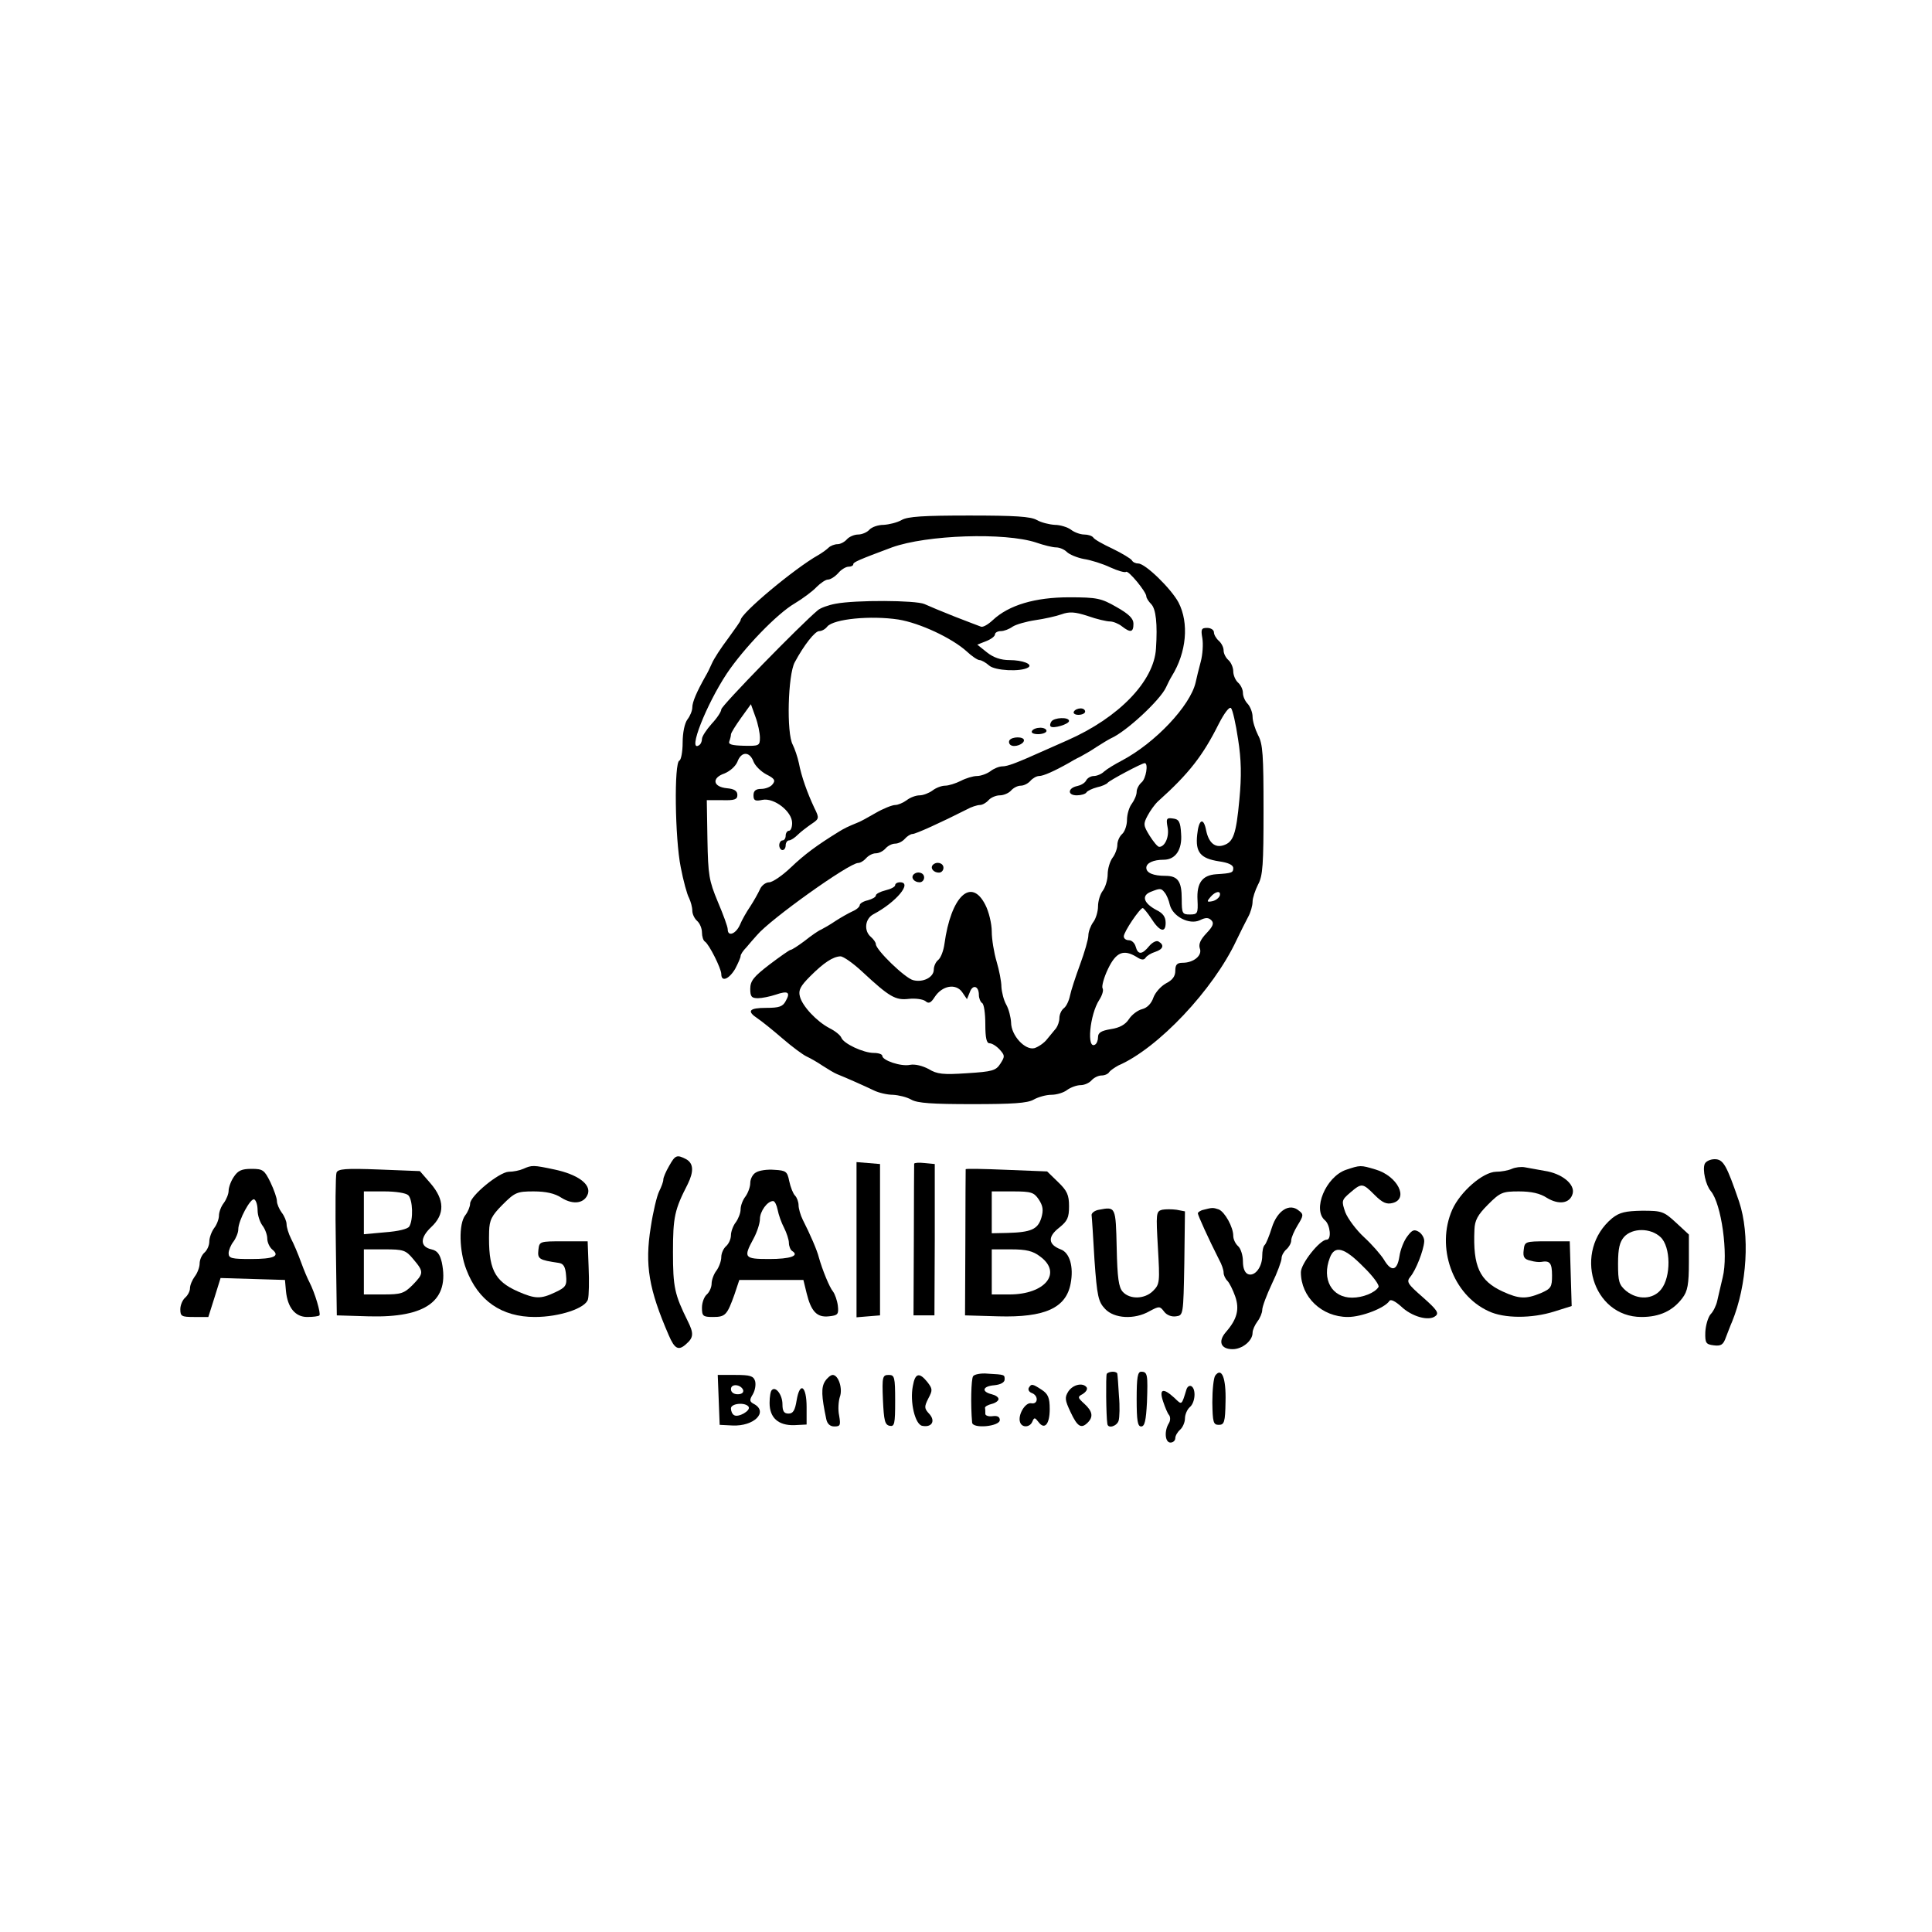 <?xml version="1.0" standalone="no"?>
<!DOCTYPE svg PUBLIC "-//W3C//DTD SVG 20010904//EN"
 "http://www.w3.org/TR/2001/REC-SVG-20010904/DTD/svg10.dtd">
<svg version="1.0" xmlns="http://www.w3.org/2000/svg"
 width="600pt" height="600pt" viewBox="0 0 600 600"
 preserveAspectRatio="xMidYMid meet">
<g transform="translate(0,600) scale(0.1,-0.1)"
fill="#000000" stroke="none">
<path d="M2800 4385 c-14 -8 -39 -14 -56 -15 -17 0 -37 -7 -44 -15 -7 -8 -23
-15 -35 -15 -12 0 -28 -7 -35 -15 -7 -8 -20 -15 -29 -15 -9 0 -22 -5 -28 -11
-6 -6 -20 -16 -32 -23 -73 -41 -241 -181 -241 -202 0 -3 -18 -28 -39 -57 -22
-29 -44 -63 -50 -77 -6 -14 -15 -32 -20 -40 -27 -48 -41 -80 -41 -97 0 -10 -7
-27 -15 -37 -9 -12 -15 -42 -15 -72 0 -29 -5 -54 -10 -56 -17 -5 -14 -242 4
-331 8 -42 20 -86 26 -96 5 -11 10 -28 10 -39 0 -11 7 -25 15 -32 8 -7 15 -23
15 -36 0 -12 4 -25 9 -28 13 -8 51 -84 51 -101 0 -26 24 -16 43 16 9 17 17 35
17 40 0 5 8 17 18 27 9 11 24 28 33 38 41 49 286 224 314 224 7 0 18 7 25 15
7 8 20 15 30 15 10 0 23 7 30 15 7 8 20 15 30 15 10 0 23 7 30 15 7 8 18 15
24 15 10 0 89 36 168 76 14 8 33 14 41 14 8 0 20 7 27 15 7 8 23 15 35 15 12
0 28 7 35 15 7 8 20 15 30 15 10 0 23 7 30 15 7 8 19 15 27 15 13 0 47 15 93
41 8 5 24 14 35 19 11 6 34 19 50 30 17 11 37 23 45 27 48 21 153 119 171 158
5 11 13 27 18 35 46 74 54 165 21 229 -23 43 -103 121 -125 121 -8 0 -17 4
-20 10 -3 5 -31 22 -60 36 -30 14 -57 29 -60 35 -4 5 -16 9 -28 9 -12 0 -31 7
-41 15 -11 8 -34 15 -50 15 -17 1 -42 7 -56 15 -19 11 -68 14 -210 14 -142 0
-191 -3 -210 -14z m418 -70 c23 -8 51 -15 62 -15 10 0 25 -6 33 -14 8 -8 32
-18 53 -22 21 -3 59 -15 82 -26 24 -11 46 -17 49 -14 7 6 63 -62 63 -76 0 -5
7 -16 15 -24 15 -15 20 -62 15 -138 -6 -102 -116 -215 -275 -285 -27 -12 -59
-26 -70 -31 -89 -40 -116 -50 -132 -50 -10 0 -27 -7 -37 -15 -11 -8 -30 -15
-42 -15 -12 0 -35 -7 -50 -15 -16 -8 -38 -15 -49 -15 -11 0 -29 -7 -39 -15
-11 -8 -29 -15 -40 -15 -12 0 -30 -7 -40 -15 -11 -8 -27 -15 -36 -15 -9 0 -37
-11 -61 -25 -24 -14 -48 -27 -54 -29 -34 -14 -42 -18 -60 -29 -68 -42 -106
-70 -149 -111 -26 -25 -57 -46 -67 -46 -11 0 -24 -10 -29 -22 -6 -13 -19 -36
-30 -53 -11 -16 -26 -42 -32 -57 -13 -29 -38 -38 -38 -14 0 8 -14 46 -31 86
-27 65 -30 82 -32 193 l-2 122 48 0 c38 -1 47 2 47 16 0 13 -10 19 -32 21 -44
4 -49 32 -8 46 17 7 34 22 40 36 12 33 38 33 50 1 5 -13 23 -31 40 -40 26 -13
29 -19 19 -31 -6 -8 -22 -14 -35 -14 -17 0 -24 -6 -24 -20 0 -16 5 -19 28 -14
36 7 92 -36 92 -72 0 -13 -4 -24 -10 -24 -5 0 -10 -7 -10 -15 0 -8 -4 -15 -10
-15 -5 0 -10 -7 -10 -15 0 -8 5 -15 10 -15 6 0 10 7 10 15 0 8 5 15 10 15 6 0
18 8 28 18 9 9 29 24 42 33 24 16 25 18 9 50 -22 47 -40 97 -48 139 -4 19 -13
45 -19 57 -20 36 -15 217 6 256 29 54 63 97 76 97 8 0 19 6 25 14 20 24 135
35 221 22 67 -11 165 -57 211 -98 17 -16 35 -28 41 -28 6 0 20 -8 30 -17 18
-16 98 -20 121 -6 16 10 -17 23 -58 23 -27 0 -50 8 -70 24 l-30 24 28 11 c15
6 27 15 27 21 0 5 8 10 18 10 10 0 26 6 37 14 11 7 43 16 70 20 28 4 64 12 81
18 25 9 42 8 82 -5 28 -10 59 -17 69 -17 10 0 27 -7 37 -15 27 -21 36 -19 36
8 0 16 -14 30 -53 52 -47 27 -60 30 -147 30 -105 0 -187 -24 -237 -71 -15 -14
-31 -23 -37 -20 -6 2 -42 16 -81 31 -38 15 -81 33 -94 39 -27 12 -214 13 -276
1 -22 -4 -47 -13 -55 -20 -53 -44 -300 -297 -300 -308 0 -7 -13 -27 -30 -45
-16 -18 -30 -39 -30 -47 0 -8 -4 -17 -10 -20 -35 -21 23 126 87 223 53 79 156
186 211 218 25 15 56 38 68 51 12 12 28 23 35 23 8 0 22 9 32 20 9 11 24 20
32 20 8 0 15 3 15 8 0 6 18 14 120 52 108 39 351 47 448 15z m-858 -606 c0
-25 -3 -26 -50 -25 -37 1 -49 4 -45 14 3 8 5 17 5 21 0 5 14 27 31 51 l31 43
14 -39 c8 -21 14 -51 14 -65z"/>
<path d="M3335 3790 c-3 -5 3 -10 14 -10 12 0 21 5 21 10 0 6 -6 10 -14 10 -8
0 -18 -4 -21 -10z"/>
<path d="M3265 3759 c-4 -6 -5 -13 -2 -15 7 -8 57 7 57 17 0 13 -47 11 -55 -2z"/>
<path d="M3205 3730 c-4 -6 5 -10 19 -10 14 0 26 5 26 10 0 6 -9 10 -19 10
-11 0 -23 -4 -26 -10z"/>
<path d="M3135 3701 c-3 -5 -1 -12 4 -15 12 -8 41 3 41 15 0 12 -37 12 -45 0z"/>
<path d="M3734 4018 c3 -18 1 -51 -5 -73 -6 -22 -13 -51 -16 -65 -17 -72 -125
-187 -229 -242 -21 -11 -46 -26 -55 -34 -8 -8 -23 -14 -32 -14 -9 0 -20 -6
-24 -14 -4 -8 -17 -15 -27 -17 -30 -6 -32 -29 -2 -29 13 0 27 4 30 9 3 5 18
12 33 16 15 3 30 10 33 14 5 7 106 61 115 61 12 0 4 -49 -10 -60 -8 -7 -15
-20 -15 -29 0 -10 -7 -26 -15 -37 -8 -10 -15 -33 -15 -50 0 -17 -7 -37 -15
-44 -8 -7 -15 -22 -15 -34 0 -11 -7 -30 -15 -40 -8 -11 -15 -34 -15 -51 0 -17
-7 -40 -15 -51 -8 -10 -15 -32 -15 -49 0 -16 -7 -39 -15 -49 -8 -11 -15 -30
-15 -41 0 -12 -12 -53 -26 -91 -14 -38 -28 -81 -31 -96 -3 -15 -11 -33 -19
-39 -8 -6 -14 -20 -14 -31 0 -10 -5 -24 -10 -31 -6 -7 -18 -22 -28 -34 -9 -12
-27 -24 -39 -28 -29 -8 -73 39 -73 80 -1 16 -7 41 -15 55 -8 14 -14 39 -15 55
0 17 -7 52 -15 79 -8 27 -15 69 -15 93 0 24 -9 62 -20 83 -44 87 -107 26 -127
-122 -3 -21 -11 -42 -19 -49 -8 -6 -14 -20 -14 -30 0 -24 -33 -41 -64 -33 -25
6 -116 94 -116 112 0 5 -7 15 -15 22 -23 19 -19 57 8 71 70 37 122 99 82 99
-8 0 -15 -4 -15 -9 0 -5 -13 -12 -30 -16 -16 -4 -30 -11 -30 -16 0 -5 -11 -11
-25 -15 -14 -3 -25 -10 -25 -15 0 -5 -10 -14 -22 -19 -13 -6 -36 -19 -53 -30
-16 -11 -37 -23 -45 -27 -8 -3 -31 -19 -51 -35 -20 -15 -40 -28 -44 -28 -3 0
-33 -21 -66 -46 -48 -37 -59 -50 -59 -75 0 -24 4 -29 24 -29 12 0 37 5 55 11
38 13 47 8 31 -20 -9 -17 -20 -21 -60 -21 -54 0 -62 -10 -27 -33 12 -8 47 -36
77 -62 30 -26 64 -51 75 -56 11 -5 34 -18 50 -29 17 -11 37 -23 45 -26 30 -12
86 -37 113 -50 16 -8 43 -14 60 -14 18 -1 43 -7 57 -15 19 -11 65 -14 190 -14
125 0 171 3 190 14 14 8 39 15 55 15 17 0 39 7 49 15 11 8 30 15 42 15 12 0
27 7 34 15 7 8 21 15 31 15 10 0 21 5 24 11 4 5 17 14 28 20 123 53 295 235
367 389 12 25 28 57 36 72 8 14 14 36 14 48 0 11 8 35 17 53 15 27 17 63 17
232 0 169 -2 205 -17 232 -9 18 -17 43 -17 57 0 13 -7 31 -15 40 -8 8 -15 23
-15 34 0 11 -7 25 -15 32 -8 7 -15 23 -15 35 0 12 -7 28 -15 35 -8 7 -15 20
-15 30 0 10 -7 23 -15 30 -8 7 -15 19 -15 26 0 8 -10 14 -21 14 -18 0 -20 -4
-15 -32z m111 -314 c10 -63 11 -114 4 -187 -10 -109 -19 -132 -49 -142 -27 -9
-46 8 -54 45 -8 43 -23 37 -28 -12 -6 -55 10 -74 68 -83 28 -4 44 -11 44 -21
0 -14 -4 -16 -53 -19 -43 -3 -61 -27 -58 -80 2 -42 0 -45 -24 -45 -23 0 -25 3
-25 48 0 55 -12 72 -51 72 -37 0 -59 9 -59 25 0 15 22 25 54 25 37 0 58 32 54
81 -2 37 -7 45 -25 47 -20 3 -22 0 -17 -27 6 -29 -8 -61 -26 -61 -5 0 -18 16
-30 35 -19 31 -20 36 -6 62 8 15 22 35 33 45 96 86 139 142 188 240 18 35 33
54 38 49 5 -5 15 -49 22 -97z m-228 -476 c6 -7 13 -24 16 -38 9 -36 60 -63 93
-48 18 9 27 9 36 0 9 -9 5 -19 -15 -40 -19 -20 -25 -34 -21 -47 9 -22 -19 -45
-53 -45 -18 0 -23 -6 -23 -25 0 -17 -9 -29 -29 -39 -16 -9 -33 -28 -39 -44 -6
-18 -19 -32 -35 -36 -13 -3 -32 -17 -41 -31 -11 -17 -29 -27 -56 -31 -30 -5
-40 -11 -40 -25 0 -10 -4 -20 -9 -23 -27 -17 -17 93 13 139 9 14 14 30 10 36
-3 6 4 33 17 60 25 52 48 62 89 37 15 -10 23 -10 28 -2 4 6 17 14 30 18 24 8
29 21 10 32 -6 4 -19 -2 -29 -14 -22 -27 -35 -28 -42 -2 -3 11 -12 20 -21 20
-9 0 -16 5 -16 12 0 14 50 88 59 88 3 -1 15 -15 26 -32 26 -41 45 -47 45 -14
0 18 -8 30 -29 40 -39 21 -47 44 -18 56 30 12 33 12 44 -2z m171 -10 c-3 -7
-13 -15 -24 -17 -16 -3 -17 -1 -5 13 16 19 34 21 29 4z m-1111 -235 c86 -80
104 -90 146 -85 20 2 43 -1 51 -7 10 -9 17 -6 29 13 23 35 65 43 85 15 l15
-22 9 22 c9 25 28 19 28 -9 0 -10 5 -22 10 -25 6 -3 10 -33 10 -66 0 -43 4
-59 13 -59 8 0 22 -9 32 -20 16 -18 16 -21 2 -43 -14 -22 -25 -25 -104 -30
-74 -5 -93 -3 -119 13 -19 10 -42 16 -58 13 -28 -6 -86 14 -86 28 0 5 -12 9
-26 9 -33 0 -94 29 -101 47 -3 8 -19 21 -37 30 -40 21 -85 69 -92 99 -5 19 2
32 32 62 43 43 71 61 94 62 9 0 39 -21 67 -47z"/>
<path d="M2897 3314 c-9 -10 2 -24 19 -24 8 0 14 7 14 15 0 15 -21 21 -33 9z"/>
<path d="M2837 3284 c-9 -10 2 -24 19 -24 8 0 14 7 14 15 0 15 -21 21 -33 9z"/>
<path d="M2078 2379 c-10 -17 -18 -36 -18 -42 0 -7 -6 -23 -13 -37 -7 -14 -19
-64 -26 -111 -19 -118 -6 -193 56 -336 18 -42 30 -49 54 -27 23 20 24 33 5 71
-41 83 -46 105 -46 214 0 110 5 132 46 212 19 39 18 64 -5 77 -29 15 -34 13
-53 -21z"/>
<path d="M5294 2385 c-7 -18 3 -65 19 -84 33 -39 55 -196 37 -268 -6 -26 -14
-59 -17 -73 -3 -14 -12 -33 -21 -42 -8 -10 -15 -35 -16 -55 -1 -34 2 -38 26
-41 23 -3 30 2 38 25 6 15 14 37 19 48 47 115 56 271 22 373 -39 114 -49 132
-76 132 -14 0 -28 -7 -31 -15z"/>
<path d="M2660 2150 l0 -241 36 3 37 3 0 235 0 235 -36 3 -37 3 0 -241z"/>
<path d="M2839 2386 c0 -3 -1 -111 -1 -238 l-1 -233 33 0 32 0 1 235 0 235
-31 3 c-18 2 -32 1 -33 -2z"/>
<path d="M1625 2370 c-11 -5 -31 -9 -45 -9 -30 -1 -120 -75 -120 -99 0 -9 -7
-26 -15 -36 -21 -27 -19 -111 3 -168 37 -98 110 -148 213 -148 76 0 158 27
165 55 3 11 4 56 2 100 l-3 80 -75 0 c-74 0 -75 0 -78 -27 -3 -28 2 -31 63
-40 15 -2 21 -12 23 -39 3 -31 -1 -37 -33 -52 -46 -22 -63 -21 -116 2 -75 33
-93 71 -90 187 1 35 8 49 42 83 38 38 45 41 96 41 38 0 66 -6 87 -20 37 -23
72 -17 82 13 9 30 -33 60 -104 75 -66 14 -70 14 -97 2z"/>
<path d="M4180 2367 c-63 -22 -105 -124 -65 -157 16 -14 21 -60 5 -60 -21 0
-80 -74 -80 -101 0 -77 65 -139 146 -139 43 0 115 28 129 50 4 6 18 -1 36 -17
33 -32 87 -47 107 -30 12 9 4 20 -39 58 -48 42 -52 48 -39 64 17 20 41 81 43
109 1 10 -6 23 -16 30 -15 9 -21 7 -36 -13 -11 -14 -22 -42 -25 -63 -7 -45
-25 -49 -48 -10 -10 16 -37 47 -62 70 -24 22 -50 57 -58 77 -12 35 -12 38 15
61 36 31 39 30 76 -7 24 -24 37 -30 56 -25 51 13 15 84 -53 104 -47 14 -47 14
-92 -1z m54 -301 c30 -29 51 -58 47 -63 -11 -18 -49 -33 -82 -33 -63 0 -95 57
-69 124 15 40 45 32 104 -28z"/>
<path d="M4695 2370 c-11 -5 -33 -9 -49 -9 -41 -1 -111 -62 -136 -118 -51
-116 1 -264 113 -315 48 -23 134 -23 204 -1 l54 17 -3 100 -3 101 -70 0 c-69
0 -70 -1 -73 -27 -3 -22 2 -29 21 -33 13 -4 27 -5 33 -4 27 5 34 -3 34 -42 0
-36 -3 -41 -35 -55 -46 -19 -68 -18 -118 5 -72 33 -93 78 -88 192 1 29 10 46
42 78 38 38 45 41 96 41 38 0 66 -6 87 -20 38 -23 72 -17 80 13 8 29 -33 63
-88 71 -22 4 -50 9 -61 11 -11 2 -29 0 -40 -5z"/>
<path d="M726 2345 c-9 -13 -16 -33 -16 -43 0 -10 -7 -27 -15 -38 -8 -10 -15
-28 -15 -39 0 -11 -7 -29 -15 -39 -8 -11 -15 -30 -15 -42 0 -12 -7 -27 -15
-34 -8 -7 -15 -22 -15 -34 0 -11 -7 -30 -15 -40 -8 -11 -15 -27 -15 -37 0 -9
-7 -22 -15 -29 -8 -7 -15 -23 -15 -36 0 -22 4 -24 43 -24 l44 0 19 60 19 61
100 -3 100 -3 3 -34 c5 -52 29 -81 66 -81 18 0 35 2 38 5 5 6 -14 70 -31 103
-5 9 -17 37 -26 62 -9 25 -23 58 -31 73 -8 16 -14 36 -14 45 0 9 -7 26 -15 36
-8 11 -15 27 -15 36 0 9 -9 35 -20 58 -19 39 -24 42 -59 42 -30 0 -42 -5 -55
-25z m74 -104 c0 -15 7 -36 15 -47 8 -10 15 -29 15 -40 0 -12 7 -27 15 -34 26
-21 6 -30 -66 -30 -59 0 -69 2 -69 18 0 9 7 26 15 36 8 11 15 28 15 38 0 28
39 100 50 93 6 -4 10 -19 10 -34z"/>
<path d="M1045 2358 c-3 -8 -4 -111 -2 -229 l3 -214 99 -3 c179 -5 252 49 227
168 -6 25 -14 36 -32 40 -36 8 -36 36 -1 69 43 40 42 85 -2 136 l-33 38 -127
5 c-104 4 -128 2 -132 -10z m223 -70 c14 -14 16 -76 3 -97 -5 -8 -35 -15 -75
-18 l-66 -6 0 67 0 66 63 0 c36 0 68 -5 75 -12z m16 -199 c33 -39 32 -44 -3
-80 -26 -26 -36 -29 -90 -29 l-61 0 0 70 0 70 64 0 c59 0 66 -2 90 -31z"/>
<path d="M2348 2359 c-10 -5 -18 -20 -18 -33 0 -12 -7 -31 -15 -42 -8 -10 -15
-28 -15 -40 0 -11 -7 -29 -15 -40 -8 -10 -15 -29 -15 -40 0 -12 -7 -27 -15
-34 -8 -7 -15 -22 -15 -34 0 -12 -7 -31 -15 -42 -8 -10 -15 -29 -15 -40 0 -12
-7 -27 -15 -34 -8 -7 -15 -25 -15 -41 0 -26 3 -29 34 -29 39 0 44 6 67 70 l15
45 100 0 99 0 10 -41 c14 -57 32 -76 69 -72 28 3 31 6 28 33 -2 16 -9 36 -15
44 -11 13 -33 67 -44 106 -5 21 -27 72 -50 117 -7 14 -13 35 -13 45 0 10 -5
24 -11 30 -6 6 -14 26 -18 45 -6 30 -10 33 -46 35 -22 2 -48 -2 -57 -8z m67
-116 c3 -16 12 -41 20 -56 8 -16 15 -37 15 -47 0 -10 5 -22 10 -25 24 -15 -6
-25 -71 -25 -78 0 -81 4 -49 63 11 20 20 48 20 61 0 24 23 56 41 56 5 0 11
-12 14 -27z"/>
<path d="M2999 2369 c0 -2 -1 -105 -1 -229 l-1 -225 104 -3 c144 -4 210 26
224 102 10 52 -3 96 -31 106 -39 15 -41 39 -5 67 26 21 31 31 31 67 0 35 -6
48 -34 75 l-34 33 -126 5 c-69 3 -126 4 -127 2z m227 -94 c13 -20 15 -33 8
-57 -11 -36 -32 -45 -106 -47 l-48 -1 0 65 0 65 65 0 c58 0 66 -3 81 -25z m4
-177 c70 -51 16 -118 -95 -118 l-55 0 0 70 0 70 60 0 c47 0 68 -5 90 -22z"/>
<path d="M3413 2243 c-13 -2 -23 -10 -23 -16 1 -7 5 -69 9 -140 8 -113 12
-130 33 -152 28 -30 91 -34 138 -7 30 16 32 16 45 -1 8 -11 23 -17 37 -15 23
3 23 4 26 164 l2 162 -26 5 c-14 2 -35 2 -45 0 -19 -5 -19 -12 -13 -118 6
-106 6 -113 -15 -134 -26 -26 -72 -27 -94 -3 -13 14 -17 44 -19 137 -3 128 -3
128 -55 118z"/>
<path d="M3738 2243 c-10 -2 -18 -8 -18 -11 0 -6 33 -79 66 -144 8 -14 14 -32
14 -40 0 -8 5 -19 12 -26 6 -6 17 -28 24 -48 14 -40 6 -71 -29 -111 -25 -29
-16 -53 21 -53 30 0 62 26 62 51 0 9 7 24 15 35 8 10 15 27 15 36 0 10 14 47
30 81 17 35 30 71 30 79 0 9 7 21 15 28 8 7 15 19 15 28 0 8 9 29 20 47 18 29
19 34 4 45 -29 25 -67 1 -84 -52 -8 -26 -18 -50 -22 -54 -5 -4 -8 -19 -8 -34
0 -35 -23 -65 -44 -57 -10 4 -16 18 -16 40 0 19 -7 40 -15 47 -8 7 -15 21 -15
32 0 27 -26 74 -45 82 -18 6 -20 6 -47 -1z"/>
<path d="M5007 2217 c-123 -102 -62 -307 91 -307 56 0 97 19 127 59 16 21 20
42 20 112 l0 85 -40 37 c-38 35 -44 37 -105 37 -52 -1 -70 -5 -93 -23z m150
-59 c32 -30 33 -123 2 -162 -25 -32 -73 -34 -109 -5 -22 19 -25 29 -25 84 0
48 5 68 19 84 26 28 82 28 113 -1z"/>
<path d="M3022 1726 c-6 -9 -8 -88 -3 -144 2 -20 86 -12 86 8 0 10 -8 14 -22
12 -13 -2 -23 2 -23 7 0 6 0 14 -1 19 0 4 9 9 21 12 12 3 21 10 21 15 0 6 -9
12 -21 15 -33 8 -29 25 8 28 20 2 32 9 32 18 0 15 1 15 -53 18 -20 2 -41 -2
-45 -8z"/>
<path d="M3437 1733 c-3 -7 -2 -131 2 -155 2 -16 30 -7 35 10 3 10 4 45 1 77
-2 33 -4 63 -5 68 0 4 -6 7 -14 7 -8 0 -17 -3 -19 -7z"/>
<path d="M3530 1655 c0 -67 3 -85 14 -85 11 0 15 18 18 75 3 86 2 95 -18 95
-11 0 -14 -18 -14 -85z"/>
<path d="M3774 1728 c-5 -7 -9 -44 -9 -83 1 -62 3 -70 20 -70 17 0 20 8 21 72
2 74 -12 108 -32 81z"/>
<path d="M2232 1653 l3 -78 40 -2 c66 -3 111 41 68 66 -16 8 -16 13 -5 31 7
12 10 30 7 41 -5 16 -16 19 -61 19 l-55 0 3 -77z m76 30 c2 -8 -5 -13 -17 -13
-12 0 -21 6 -21 16 0 18 31 15 38 -3z m17 -52 c7 -12 -32 -34 -45 -26 -6 3
-10 13 -10 21 0 16 45 20 55 5z"/>
<path d="M2562 1710 c-12 -19 -11 -46 4 -117 3 -15 12 -23 25 -23 19 0 20 4
15 34 -4 18 -2 44 2 57 10 26 -4 69 -22 69 -6 0 -17 -9 -24 -20z"/>
<path d="M2742 1653 c3 -65 6 -78 21 -81 15 -3 17 6 17 77 0 75 -2 81 -20 81
-19 0 -21 -5 -18 -77z"/>
<path d="M2835 1696 c-10 -50 7 -120 29 -124 30 -6 42 15 22 37 -16 17 -16 22
-3 48 14 26 13 30 -3 51 -25 31 -38 28 -45 -12z"/>
<path d="M3195 1690 c-3 -6 1 -13 9 -16 22 -8 20 -36 -1 -32 -19 4 -43 -37
-35 -59 6 -18 31 -16 38 2 6 14 8 13 19 -1 19 -26 35 -7 35 40 0 35 -5 47 -25
60 -29 19 -32 19 -40 6z"/>
<path d="M3318 1679 c-12 -19 -11 -27 7 -65 21 -45 33 -52 53 -32 18 18 15 35
-10 58 -22 20 -22 22 -5 31 9 6 15 14 12 20 -11 16 -42 10 -57 -12z"/>
<path d="M3685 1686 c-16 -52 -14 -50 -38 -27 -35 32 -48 28 -35 -11 6 -18 14
-38 19 -43 4 -6 4 -17 -1 -25 -15 -24 -12 -60 5 -60 8 0 15 6 15 14 0 7 7 19
15 26 8 7 15 23 15 35 0 12 7 28 15 35 17 14 20 56 5 65 -6 3 -12 -1 -15 -9z"/>
<path d="M2397 1683 c-4 -3 -7 -21 -7 -40 0 -46 27 -70 76 -69 l39 2 0 54 c0
66 -21 81 -31 21 -5 -31 -11 -41 -25 -41 -14 0 -19 7 -19 29 0 29 -21 57 -33
44z"/>
</g>
</svg>
